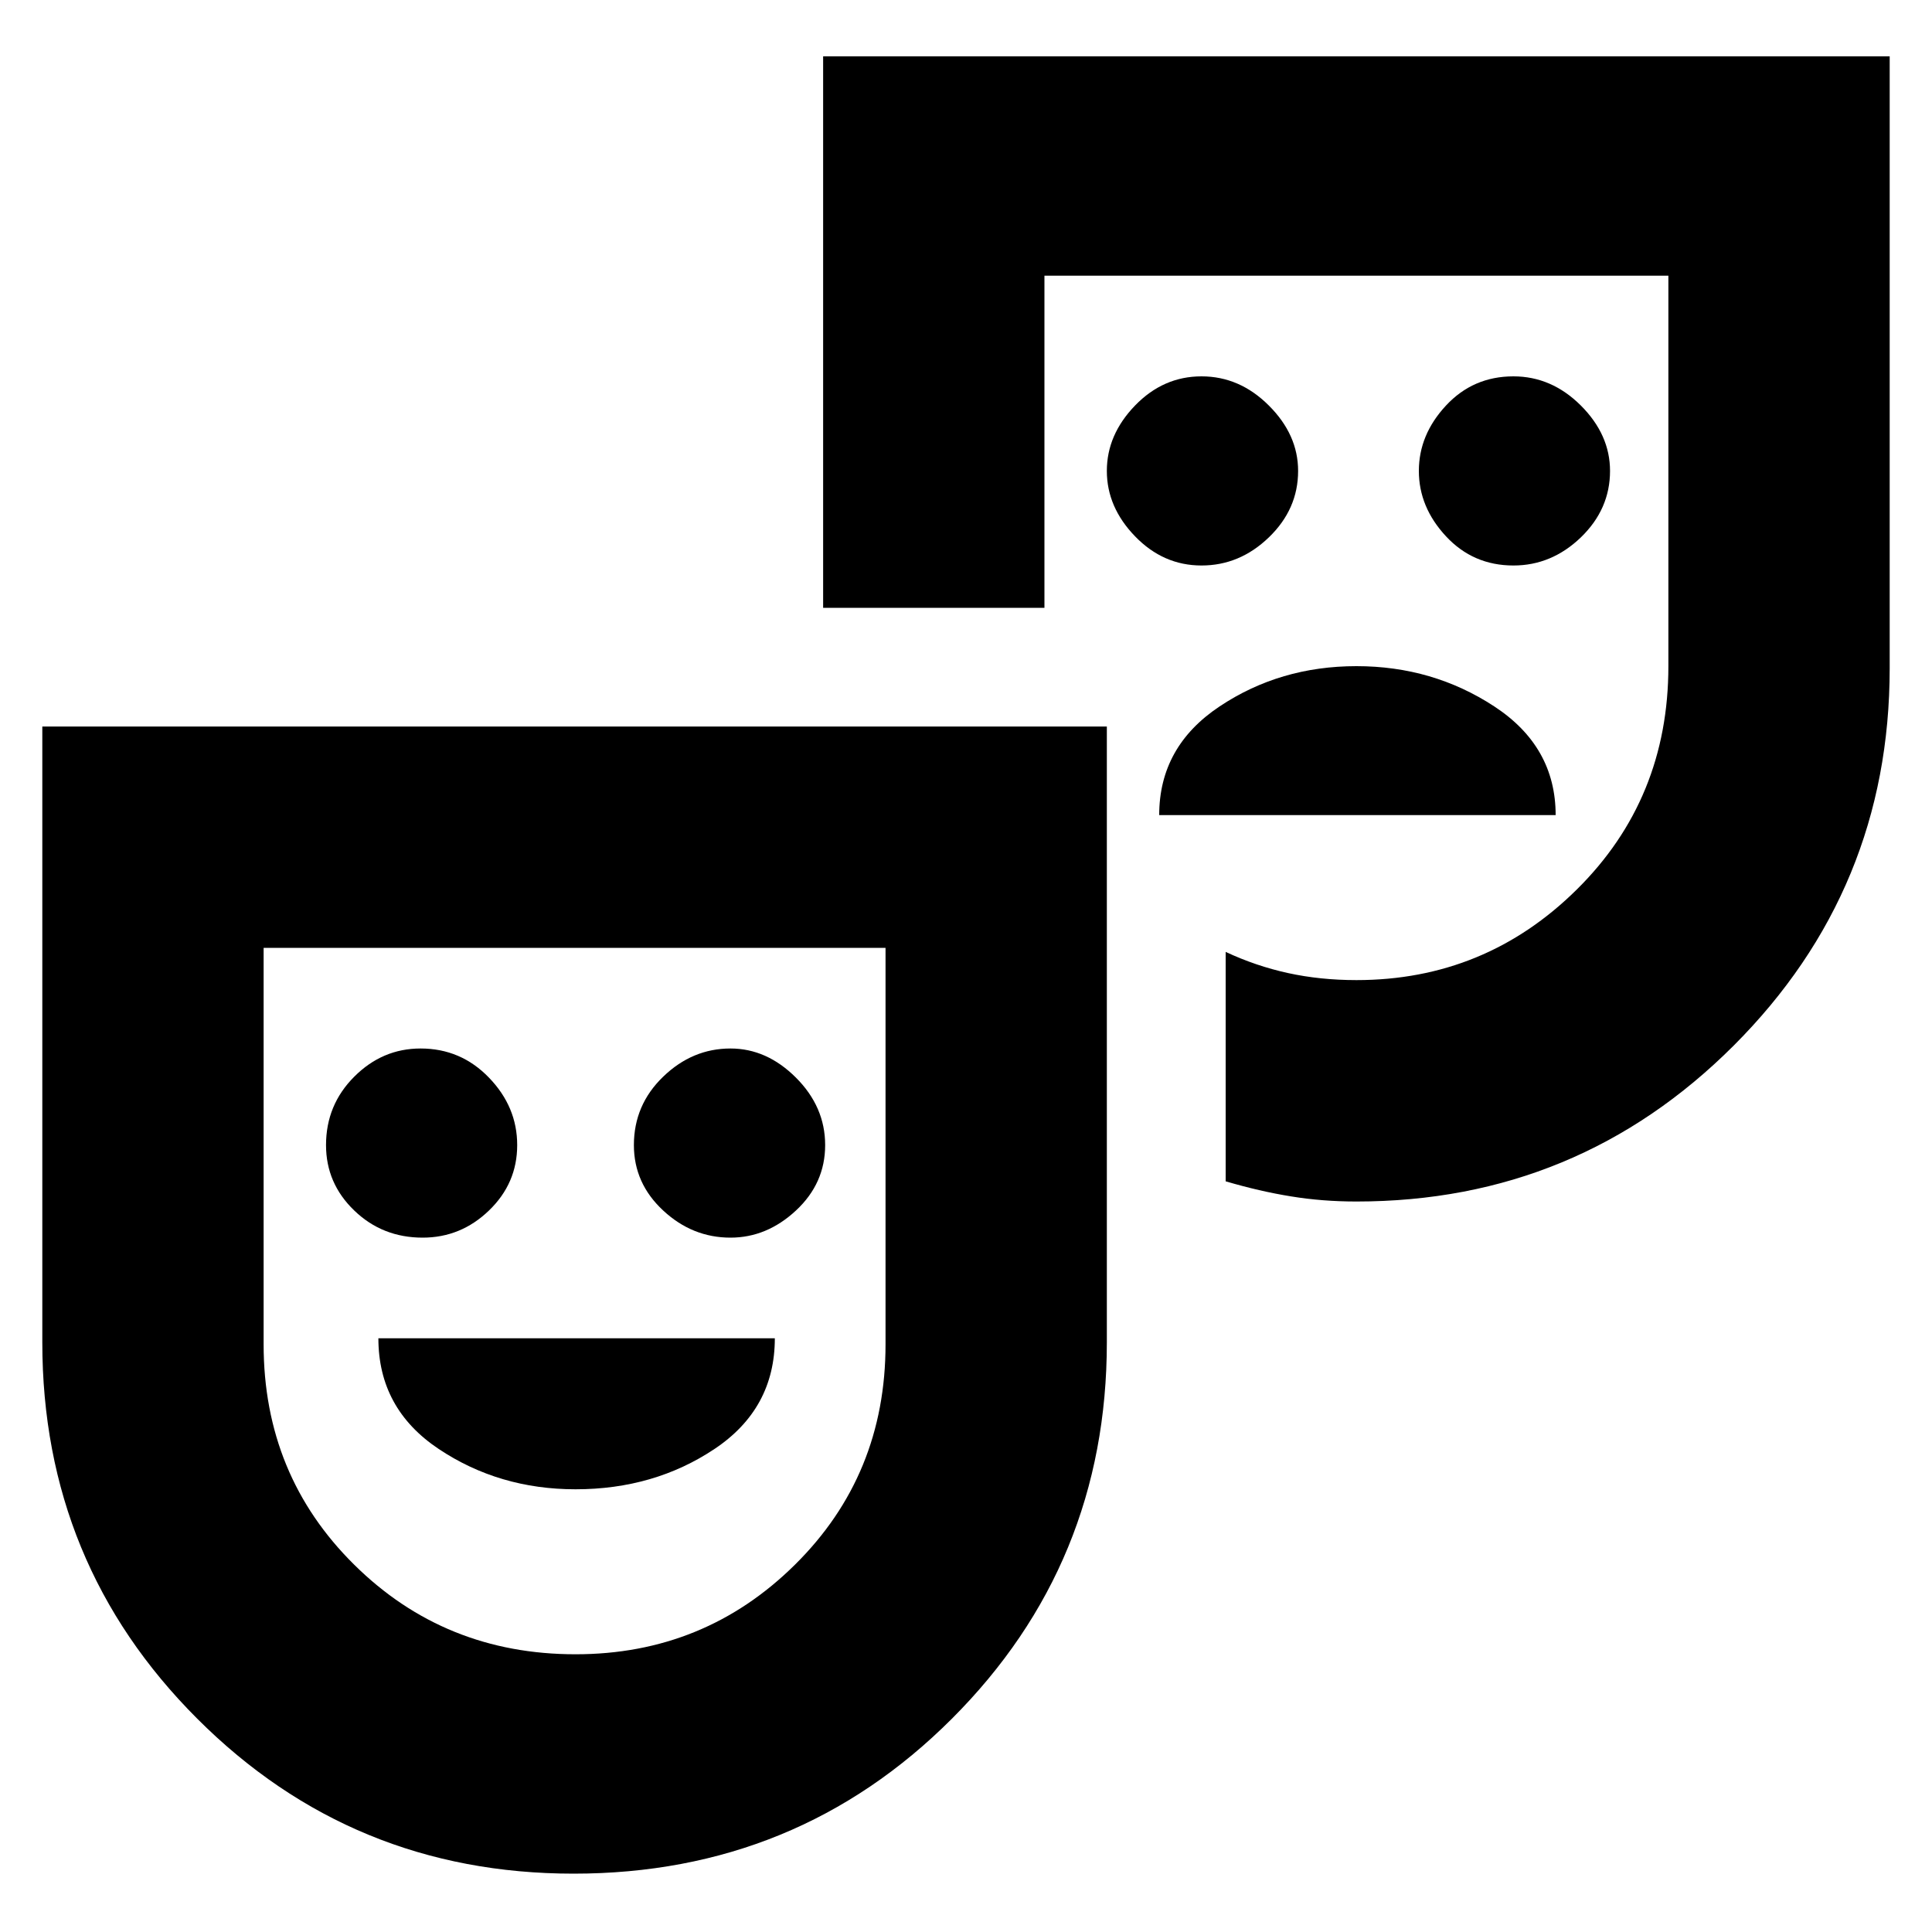 <svg xmlns="http://www.w3.org/2000/svg" height="20" width="20"><path d="M15.667 5.854q.395 0 .698-.291.302-.292.302-.688 0-.375-.302-.677-.303-.302-.698-.302-.417 0-.698.302-.281.302-.281.677 0 .375.281.677.281.302.698.302Zm-3.229 0q.395 0 .697-.291.303-.292.303-.688 0-.375-.303-.677-.302-.302-.697-.302-.396 0-.688.302-.292.302-.292.677 0 .375.292.677.292.302.688.302ZM12 8.438h4.104q0-.709-.635-1.125-.636-.417-1.427-.417-.792 0-1.417.417Q12 7.729 12 8.438ZM5.938 19.396q-2.292 0-3.896-1.604T.438 13.896V7.521h11.02v6.375q0 2.292-1.604 3.896t-3.916 1.604Zm.02-2.271q1.334 0 2.271-.927.938-.927.938-2.281V9.812H2.729v4.105q0 1.354.938 2.281.937.927 2.291.927Zm8.084-4.687q-.354 0-.677-.053-.323-.052-.677-.156V9.854q.312.146.645.219.334.073.709.073 1.333 0 2.281-.938.948-.937.948-2.312V2.854h-6.459v3.438H8.521V.583h11.041v6.334q0 2.291-1.614 3.906-1.615 1.615-3.906 1.615Zm-9.667.374q.396 0 .687-.281.292-.281.292-.677t-.292-.698q-.291-.302-.708-.302-.396 0-.687.292-.292.292-.292.708 0 .396.292.677.291.281.708.281Zm3.187 0q.376 0 .678-.281.302-.281.302-.677t-.302-.698q-.302-.302-.678-.302-.395 0-.697.292-.303.292-.303.708 0 .396.303.677.302.281.697.281Zm-1.604 2.605q.813 0 1.438-.417t.625-1.146H3.917q0 .729.625 1.146.625.417 1.416.417Zm0-1.959Zm8.084-6.979Z"/></svg>